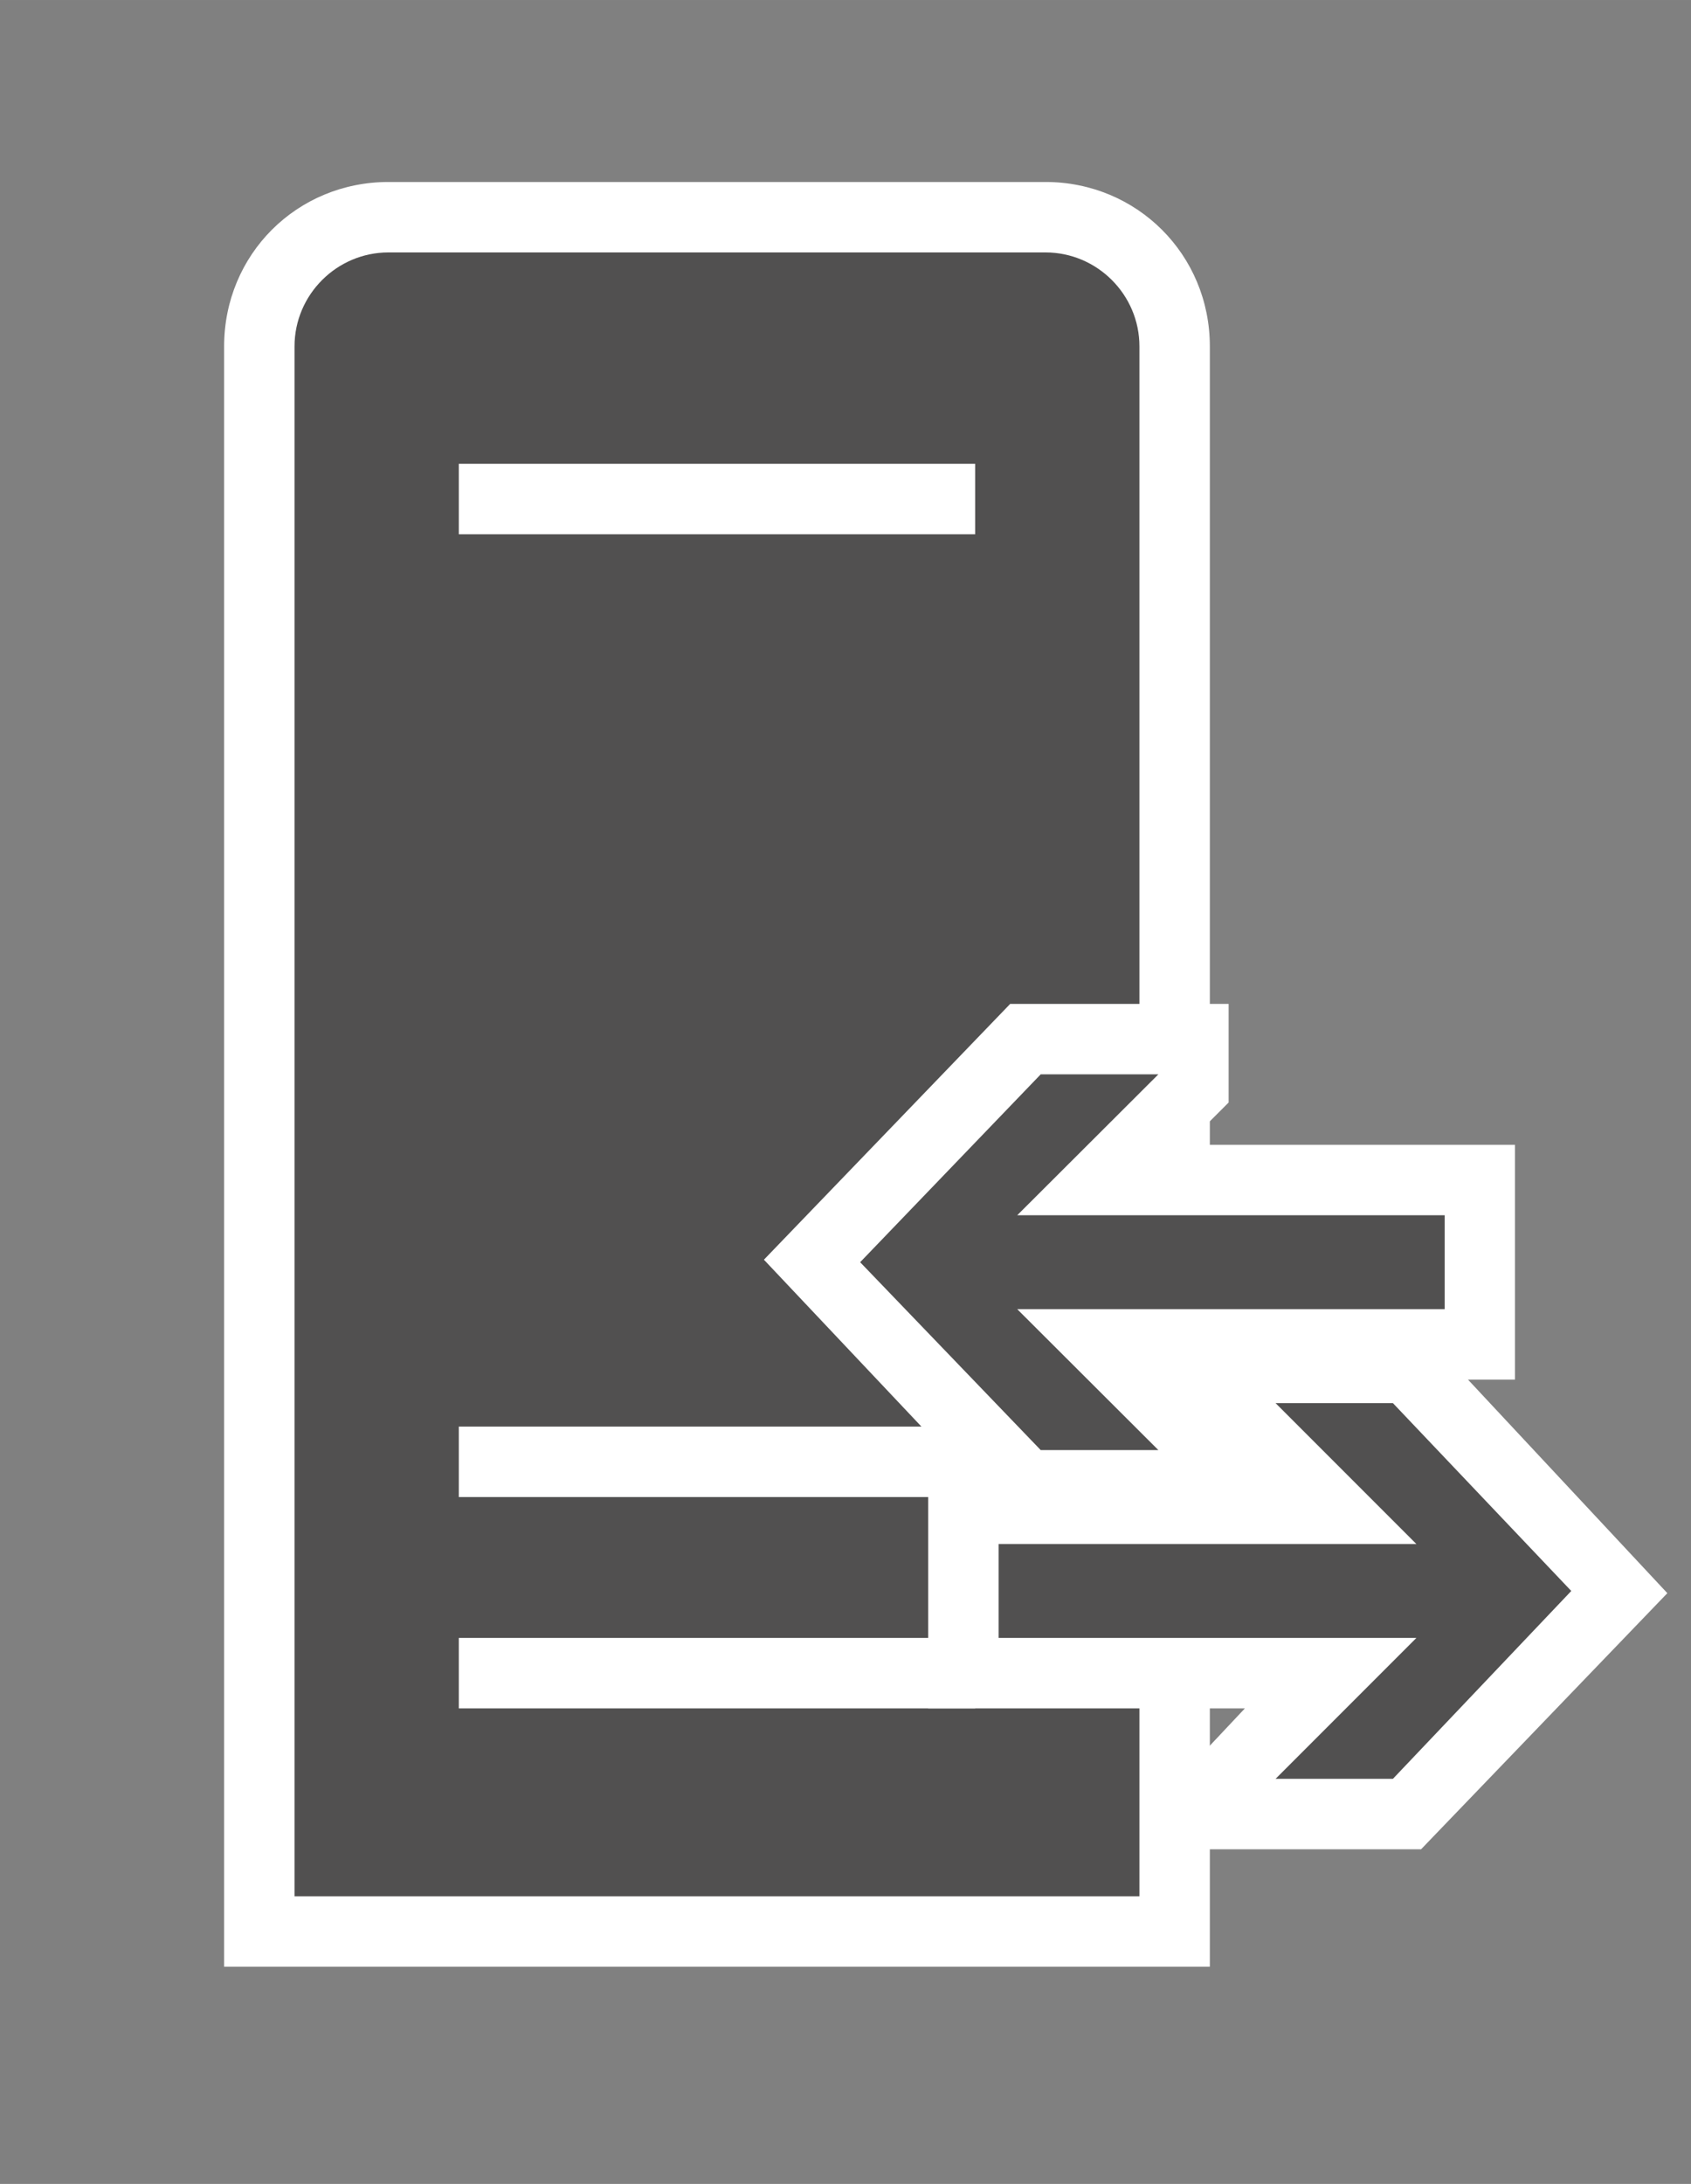 <svg xmlns="http://www.w3.org/2000/svg" xmlns:v="http://schemas.microsoft.com/visio/2003/SVGExtensions/" width="72.05" height="93" viewBox="0 0 54.038 69.75" color-interpolation-filters="sRGB" fill="none" fill-rule="evenodd" font-size="12" overflow="visible" stroke-linecap="square" stroke-miterlimit="3">
  <rect x="0" y="0" width="54.038" height="69.75" fill="#808080" stroke="none"/>
  <v:documentProperties v:langID="4108" v:metric="true" v:viewMarkup="false"/>
  <style>
    .st1,.st2{fill:#fff;stroke:none;stroke-linecap:butt;stroke-width:.75}.st2{fill:#515050}
  </style>
  <g v:mID="0" v:index="1" v:groupContext="foregroundPage">
    <v:pageProperties v:drawingScale=".039" v:pageScale=".039" v:drawingUnits="24" v:shadowOffsetX="8.504" v:shadowOffsetY="-8.504"/>
    <v:layer v:name="symbols" v:index="0"/>
    <g id="group661-1" transform="translate(7.162 -6.938)" v:mID="661" v:groupContext="group" v:layerMember="0">
      <g id="group662-2" v:mID="662" v:groupContext="group" v:layerMember="0">
        <g id="shape663-3" v:mID="663" v:groupContext="shape" v:layerMember="0">
          <path d="M0 69.75V18c0-2.93 2.32-5.25 5.25-5.25h21c2.92 0 5.25 2.32 5.25 5.25v51.75H0z" class="st1"/>
        </g>
        <g id="shape664-5" v:mID="664" v:groupContext="shape" v:layerMember="0" transform="translate(2.25 -2.25)">
          <path d="M24 17.25H3c-1.65 0-3 1.35-3 3v49.5h27v-49.5c0-1.65-1.35-3-3-3zm-2.25 46.5H5.25V61.5h16.5v2.25zm0-6.75H5.25v-2.25h16.5V57zm0-30.75H5.25V24h16.5v2.25z" class="st2"/>
        </g>
      </g>
      <g id="group665-7" transform="translate(17.25 -3.75)" v:mID="665" v:groupContext="group" v:layerMember="0">
        <g id="shape666-8" v:mID="666" v:groupContext="shape" v:layerMember="0">
          <path d="M22.5 54.75H24v-7.5H13.5l1.35-1.35v-3.15H7.87L0 50.92l6.45 6.83h-1.2v7.5h10.12L14.1 66.6v3.15H21l7.87-8.18-6.37-6.82z" class="st1"/>
        </g>
        <g id="shape667-10" v:mID="667" v:groupContext="shape" v:layerMember="0" transform="translate(3.075 -12.75)">
          <path d="M18.68 62.25H5.02l4.51-4.5H5.77l-5.77 6 5.77 6h3.76l-4.51-4.5h13.66v-3z" class="st2"/>
        </g>
        <g id="shape668-12" v:mID="668" v:groupContext="shape" v:layerMember="0" transform="translate(7.5 -2.25)">
          <path d="M0 65.25h13.35l-4.5 4.5h3.75l5.7-6-5.7-6H8.85l4.5 4.5H0v3z" class="st2"/>
        </g>
      </g>
    </g>
  </g>
</svg>
